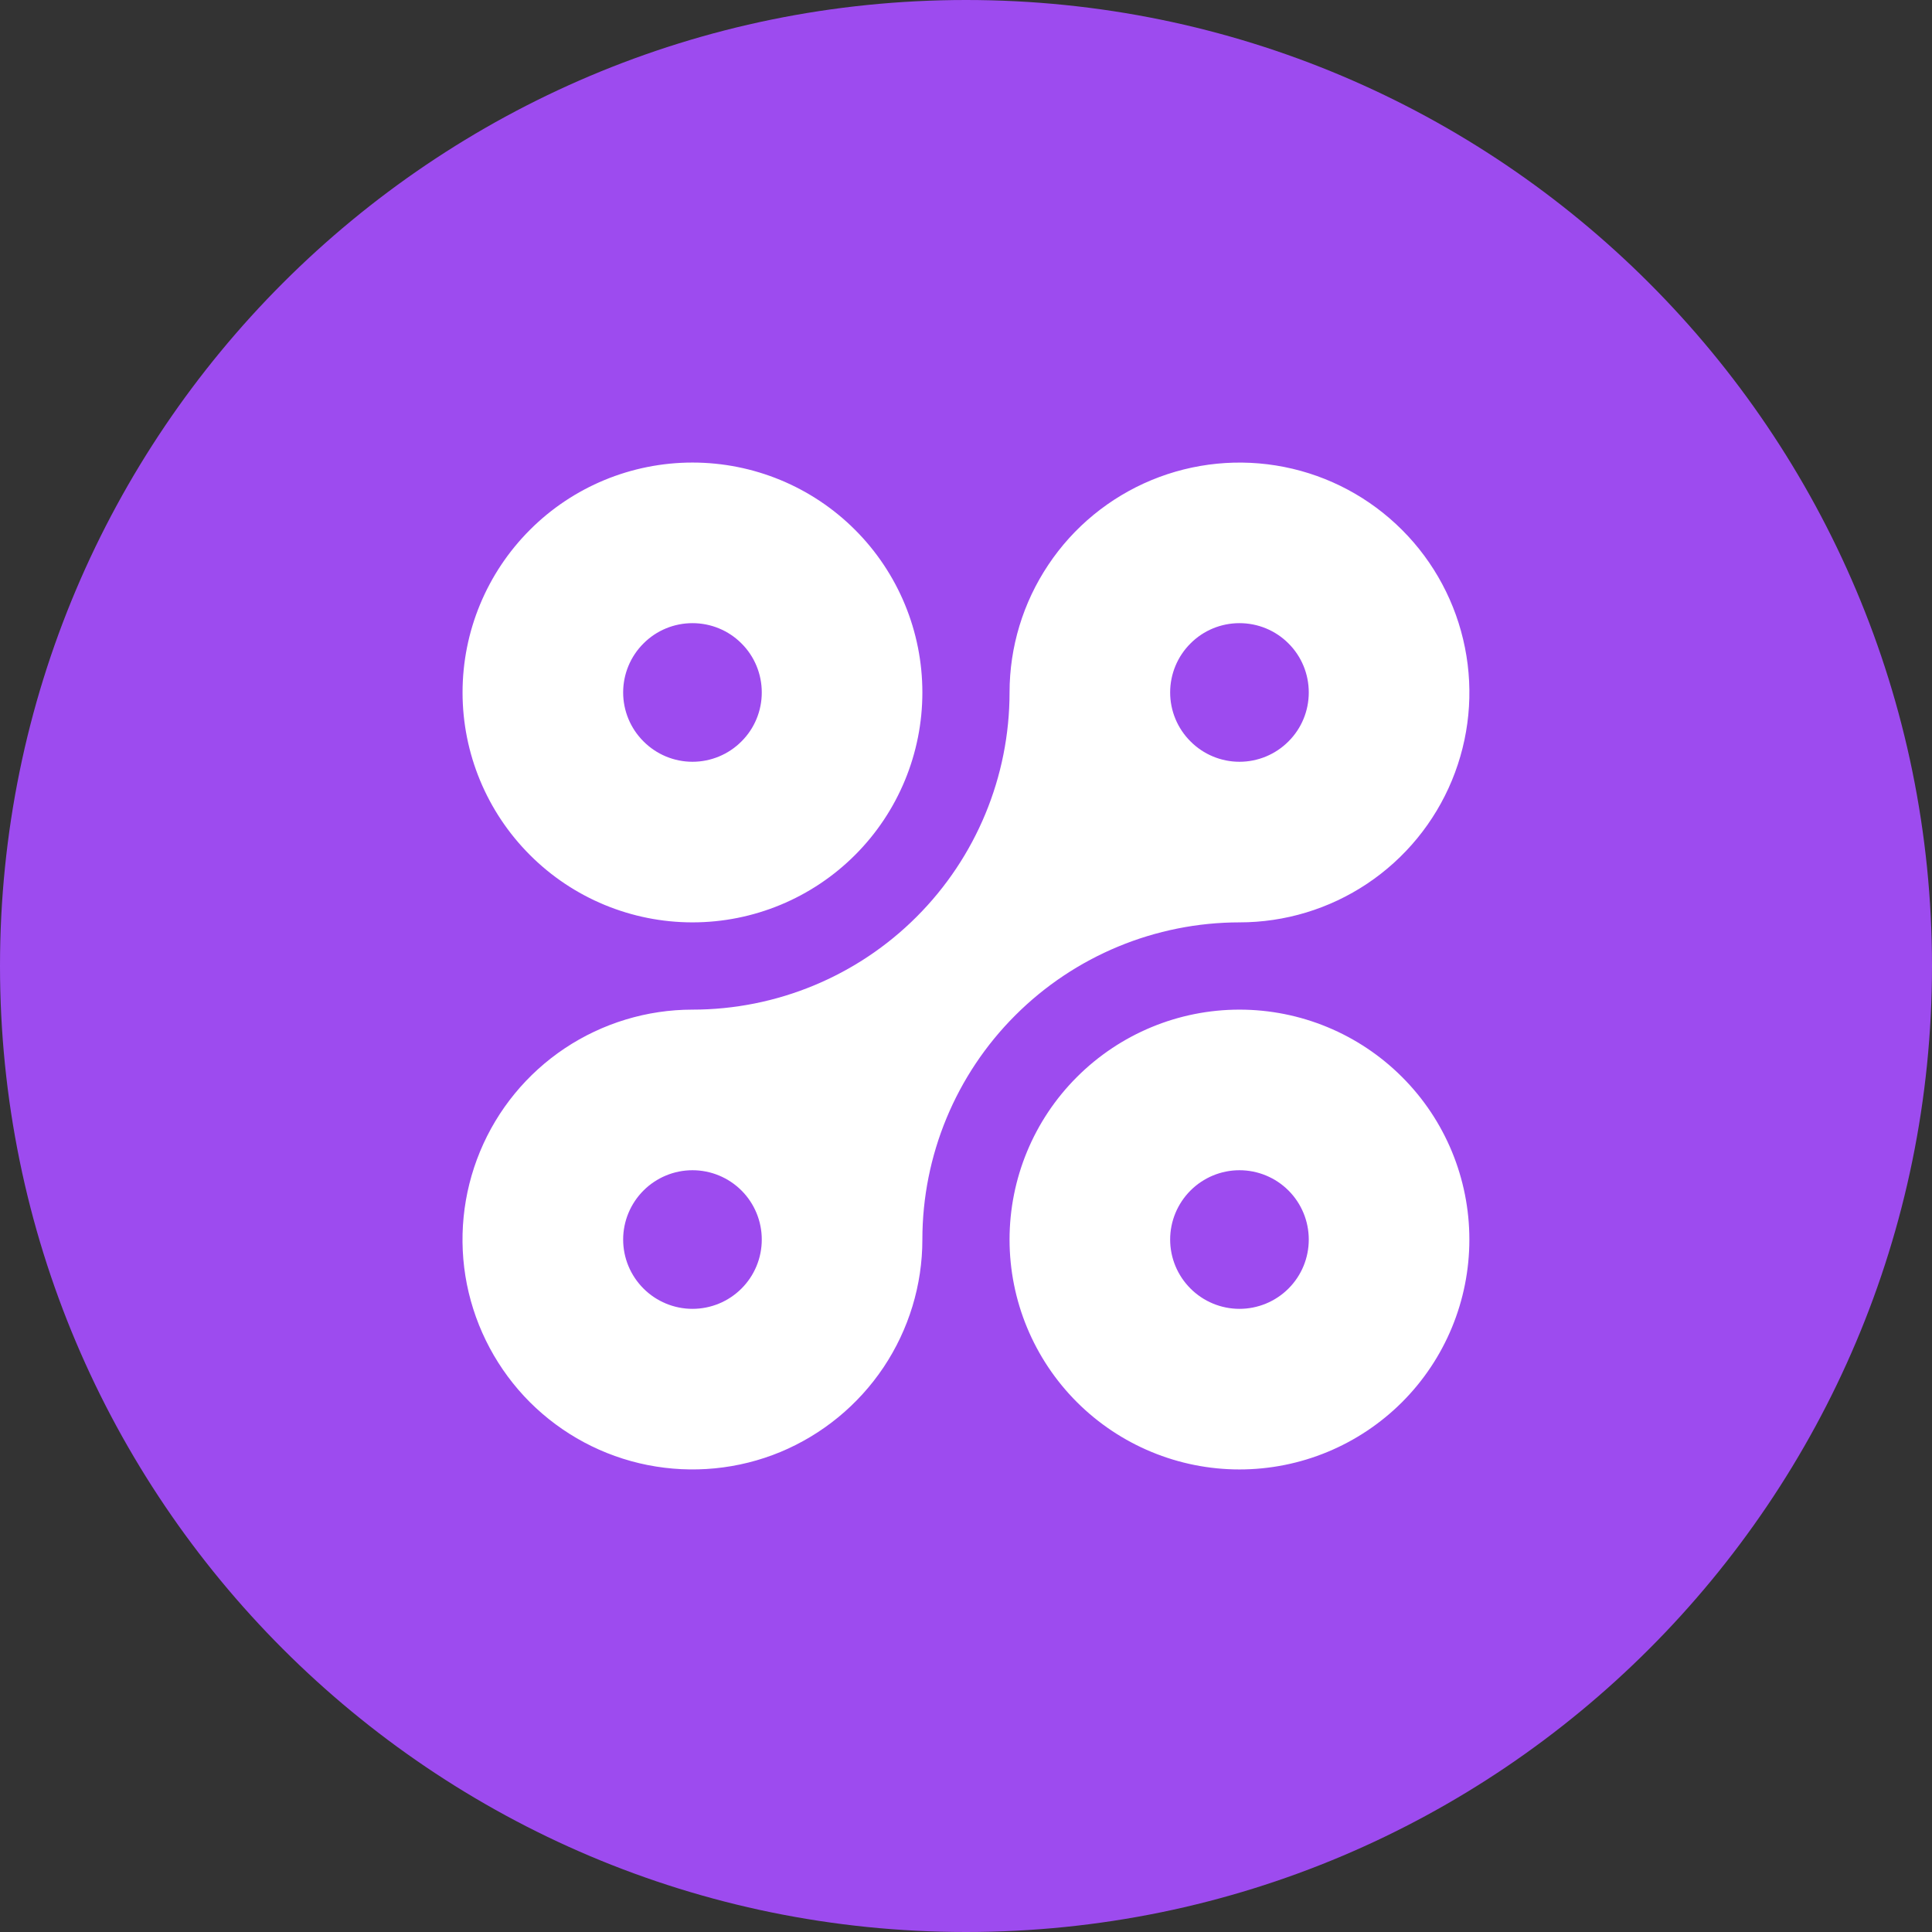 <svg width="24" height="24" viewBox="0 0 24 24" fill="none" xmlns="http://www.w3.org/2000/svg">
<rect x="0" y="0" width="24" height="24" fill="#333333" stroke="none"/>
<path d="M12 24C18.627 24 24 18.627 24 12C24 5.373 18.627 0 12 0C5.373 0 0 5.373 0 12C0 18.627 5.373 24 12 24Z" fill="#9D4BEF"/>
<path d="M8.602 5.746C9.36 5.746 10.086 6.046 10.622 6.582C11.158 7.118 11.458 7.844 11.458 8.602C11.458 9.359 11.158 10.085 10.622 10.621C10.086 11.157 9.36 11.458 8.602 11.458C7.845 11.458 7.118 11.157 6.583 10.621C6.047 10.085 5.746 9.359 5.746 8.602C5.746 7.844 6.047 7.118 6.583 6.582C7.118 6.046 7.845 5.746 8.602 5.746ZM11.458 15.398C11.458 15.963 11.29 16.515 10.976 16.985C10.662 17.454 10.216 17.82 9.695 18.037C9.173 18.253 8.598 18.309 8.044 18.199C7.49 18.089 6.982 17.817 6.582 17.418C6.183 17.018 5.911 16.509 5.8 15.955C5.69 15.401 5.747 14.827 5.963 14.305C6.179 13.783 6.545 13.337 7.015 13.023C7.485 12.71 8.037 12.542 8.602 12.542C9.646 12.542 10.649 12.127 11.387 11.388C12.126 10.649 12.541 9.647 12.541 8.602C12.541 8.037 12.709 7.485 13.023 7.016C13.336 6.546 13.783 6.18 14.304 5.964C14.826 5.748 15.4 5.691 15.954 5.801C16.509 5.911 17.017 6.183 17.417 6.583C17.816 6.982 18.088 7.491 18.198 8.045C18.309 8.599 18.252 9.173 18.036 9.695C17.82 10.217 17.454 10.663 16.984 10.977C16.514 11.291 15.962 11.458 15.397 11.458C14.353 11.459 13.351 11.874 12.612 12.613C11.873 13.351 11.458 14.353 11.458 15.398H11.458ZM15.397 18.254C14.64 18.254 13.914 17.953 13.378 17.418C12.842 16.882 12.541 16.156 12.541 15.398C12.541 14.641 12.842 13.914 13.378 13.379C13.914 12.843 14.64 12.542 15.397 12.542C16.155 12.542 16.881 12.843 17.417 13.379C17.953 13.914 18.253 14.641 18.253 15.398C18.253 16.156 17.953 16.882 17.417 17.418C16.881 17.953 16.155 18.254 15.397 18.254ZM15.397 16.259C15.626 16.259 15.845 16.168 16.006 16.007C16.168 15.845 16.258 15.627 16.258 15.398C16.258 15.17 16.168 14.951 16.006 14.789C15.845 14.628 15.626 14.537 15.397 14.537C15.169 14.537 14.95 14.628 14.789 14.789C14.627 14.951 14.536 15.17 14.536 15.398C14.536 15.627 14.627 15.845 14.789 16.007C14.95 16.168 15.169 16.259 15.397 16.259ZM8.602 16.259C8.831 16.259 9.05 16.168 9.211 16.007C9.373 15.845 9.463 15.627 9.463 15.398C9.463 15.17 9.373 14.951 9.211 14.789C9.05 14.628 8.831 14.537 8.602 14.537C8.374 14.537 8.155 14.628 7.994 14.789C7.832 14.951 7.741 15.17 7.741 15.398C7.741 15.627 7.832 15.845 7.994 16.007C8.155 16.168 8.374 16.259 8.602 16.259ZM15.397 9.463C15.626 9.463 15.845 9.372 16.006 9.21C16.168 9.049 16.258 8.83 16.258 8.602C16.258 8.373 16.168 8.154 16.006 7.993C15.845 7.831 15.626 7.741 15.397 7.741C15.169 7.741 14.95 7.831 14.789 7.993C14.627 8.154 14.536 8.373 14.536 8.602C14.536 8.83 14.627 9.049 14.789 9.21C14.95 9.372 15.169 9.463 15.397 9.463ZM8.602 9.463C8.831 9.463 9.05 9.372 9.211 9.21C9.373 9.049 9.463 8.83 9.463 8.602C9.463 8.373 9.373 8.154 9.211 7.993C9.05 7.831 8.831 7.741 8.602 7.741C8.374 7.741 8.155 7.831 7.994 7.993C7.832 8.154 7.741 8.373 7.741 8.602C7.741 8.83 7.832 9.049 7.994 9.21C8.155 9.372 8.374 9.463 8.602 9.463Z" fill="white"/>
</svg>

